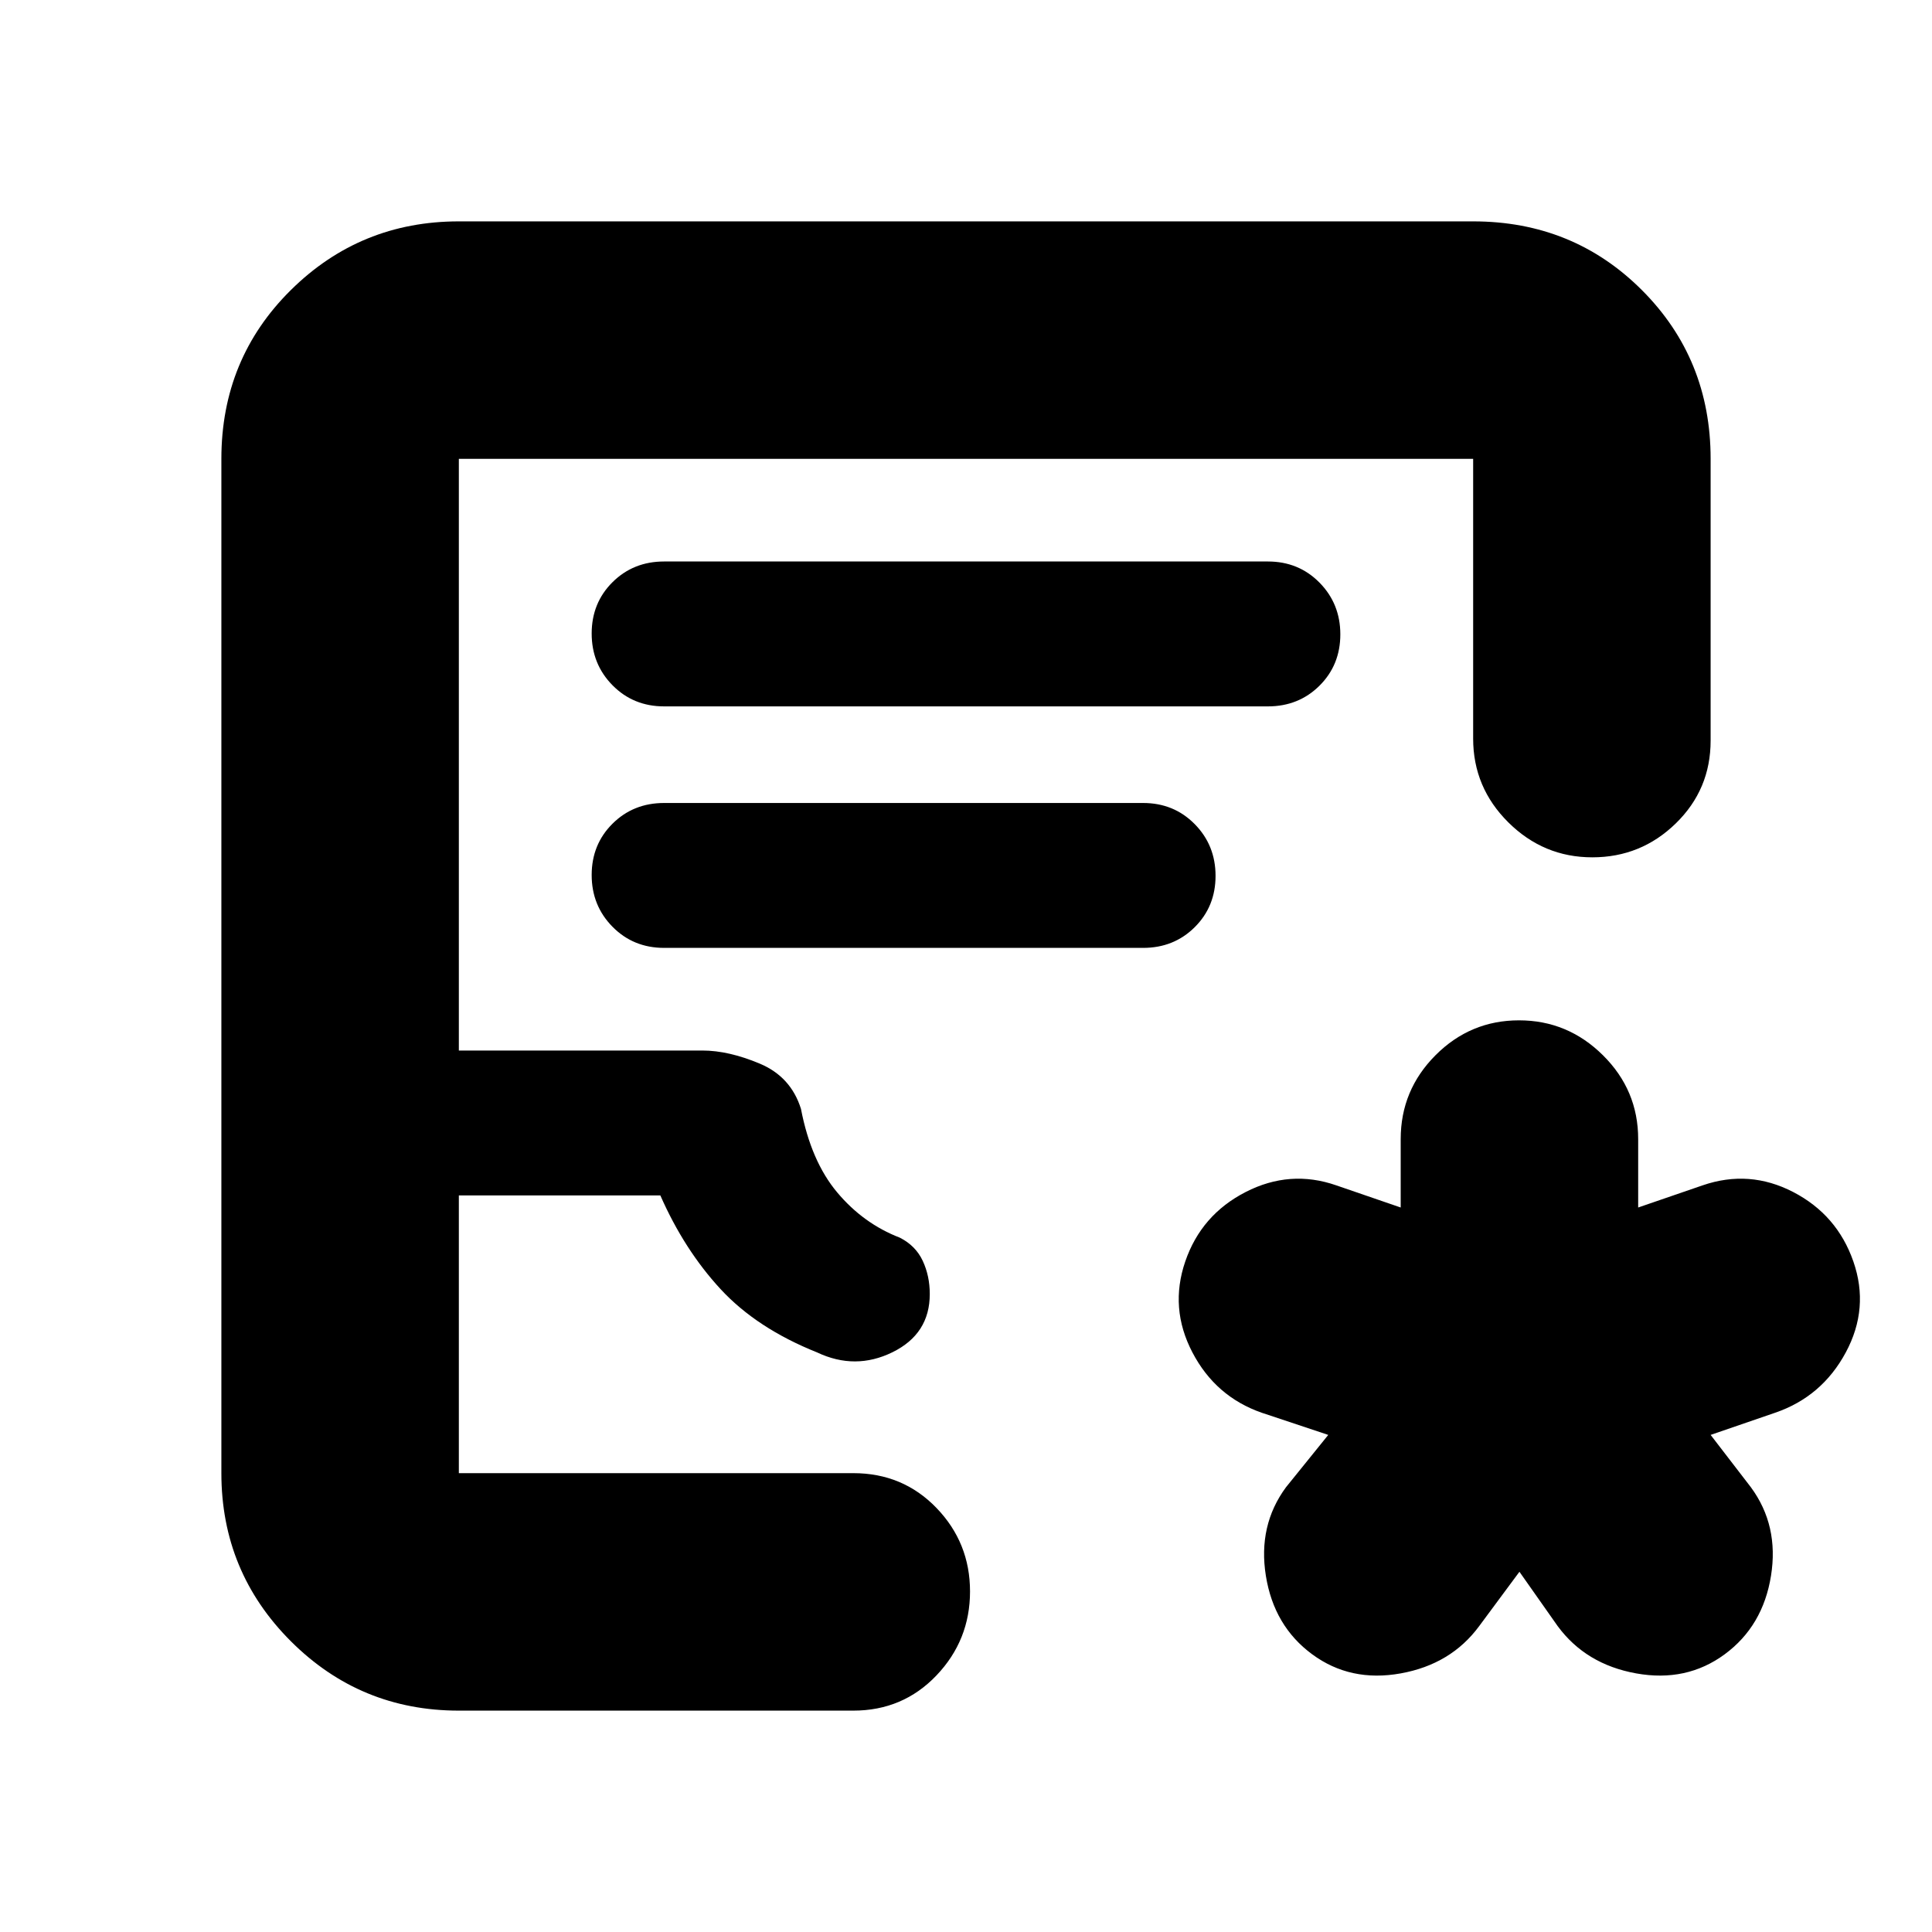 <svg xmlns="http://www.w3.org/2000/svg" height="20" viewBox="0 -960 960 960" width="20"><path d="m755-179-20 27q-14 19-39 23.5t-44-9.5q-19-14-23-39t10-44l21-26-33-11q-23-8-34.5-30t-3.55-45.19q7.95-23.19 30-34.5Q641-379 664-371l32 11v-34q0-24.3 17.29-41.65Q730.58-453 754.79-453t41.71 17.35Q814-418.3 814-394v34l32-11q23.22-8 45.03 3.31 21.82 11.31 29.89 34.5 8.08 23.19-3.77 45.22Q905.29-265.94 882-258l-32 11 20 26q14 19 10 44t-23 39q-19 14-44 9.5T774-152l-19-27Zm-527 69q-49 0-83.5-34.5T110-228v-504q0-49.7 34.5-83.85Q179-850 228-850h504q49.7 0 83.85 34.15Q850-781.7 850-732v140q0 24.26-17.29 41.13T791.21-534q-24.21 0-41.71-17.35T732-593v-139H228v294h121q13 0 28.5 6.5T398-409q5 26 18 41.5t31.14 22.5q7.86 4 11.36 11.5Q462-326 462-317q0 19.8-18.5 28.9-18.5 9.1-37.5.1-30-12-48-31.5T328.12-366H228v138h196q24.65 0 41.33 17.29Q482-193.42 482-169.21t-16.67 41.71Q448.65-110 424-110H228Zm0-118h217-217Zm102-381h300q15.3 0 25.65-10.29Q666-629.58 666-644.79t-10.35-25.71Q645.3-681 630-681H330q-15.3 0-25.65 10.29Q294-660.42 294-645.21t10.35 25.71Q314.7-609 330-609Zm0 120h238q15.3 0 25.65-10.29Q604-509.58 604-524.79t-10.35-25.71Q583.3-561 568-561H330q-15.3 0-25.65 10.29Q294-540.42 294-525.21t10.35 25.71Q314.7-489 330-489Z"/></svg>